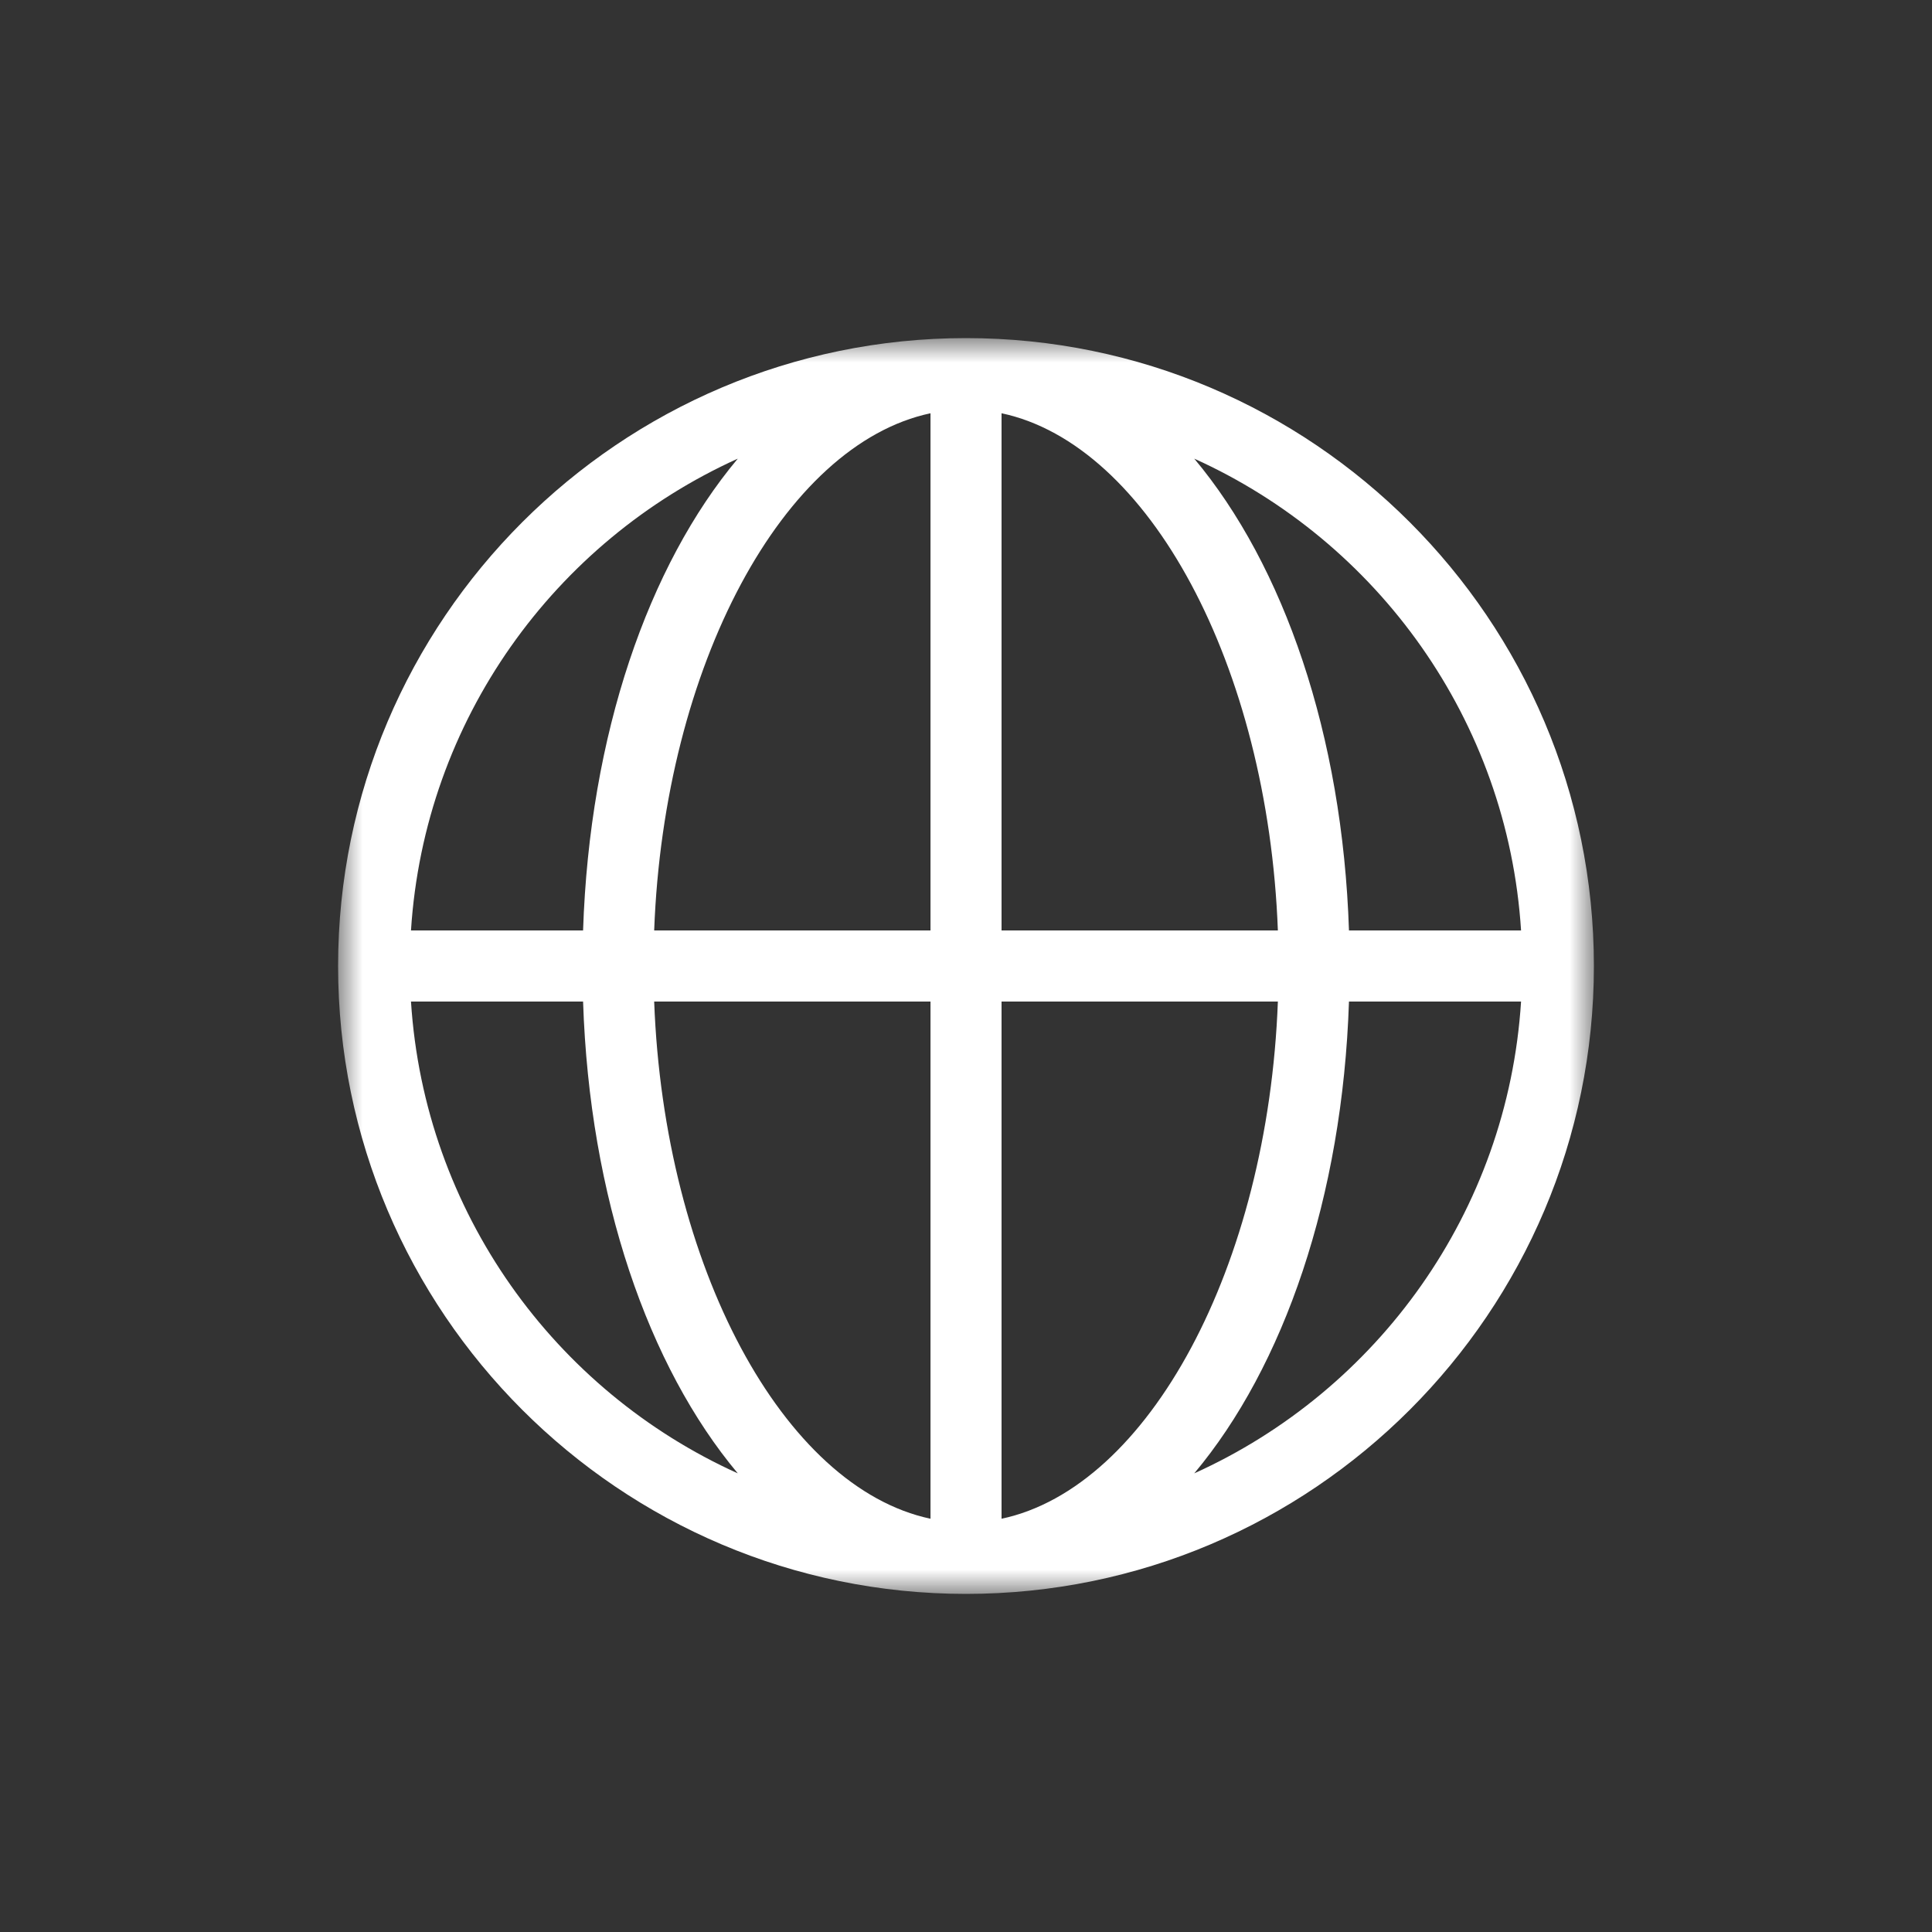 <?xml version="1.0" encoding="UTF-8"?>
<svg width="40px" height="40px" viewBox="0 0 40 40" version="1.1" xmlns="http://www.w3.org/2000/svg" xmlns:xlink="http://www.w3.org/1999/xlink">
    <rect x="0" y="0" width="40" height="40" fill="#333333" stroke="none"/>
    <title>global_out</title>
    <defs>
        <polygon id="path-1" points="0 0 26 0 26 26 0 26"></polygon>
    </defs>
    <g id="global_out" stroke="none" stroke-width="1" fill="none" fill-rule="evenodd">
        <g id="Group-3" transform="translate(7, 7)">
            <mask id="mask-2" fill="white">
                <use xlink:href="#path-1"></use>
            </mask>
            <g id="Clip-2"></g>
            <path d="M17.726,23.504 C19.579,21.293 20.795,17.792 20.929,13.736 L24.492,13.736 C24.214,18.091 21.518,21.792 17.726,23.504 L17.726,23.504 Z M1.509,13.736 L5.072,13.736 C5.205,17.792 6.422,21.293 8.275,23.504 C4.483,21.792 1.787,18.091 1.509,13.736 L1.509,13.736 Z M8.275,2.496 C6.422,4.708 5.205,8.208 5.072,12.264 L1.509,12.264 C1.787,7.909 4.483,4.209 8.275,2.496 L8.275,2.496 Z M13.736,12.264 L13.736,1.556 C16.781,2.202 19.251,6.78 19.457,12.264 L13.736,12.264 Z M13.736,24.444 L13.736,13.736 L19.457,13.736 C19.251,19.22 16.781,23.798 13.736,24.444 L13.736,24.444 Z M12.265,13.736 L12.265,24.444 C9.22,23.798 6.749,19.22 6.544,13.736 L12.265,13.736 Z M12.265,1.556 L12.265,12.264 L6.544,12.264 C6.749,6.78 9.22,2.202 12.265,1.556 L12.265,1.556 Z M24.492,12.264 L20.929,12.264 C20.795,8.208 19.579,4.708 17.726,2.496 C21.518,4.209 24.214,7.909 24.492,12.264 L24.492,12.264 Z M13,-0 C5.832,-0 -0,5.832 -0,13 C-0,20.169 5.832,26 13,26 C20.169,26 26,20.169 26,13 C26,5.832 20.169,-0 13,-0 L13,-0 Z" id="Fill-1" fill="#FFFFFF" mask="url(#mask-2)"></path>
        </g>
    </g>
</svg>